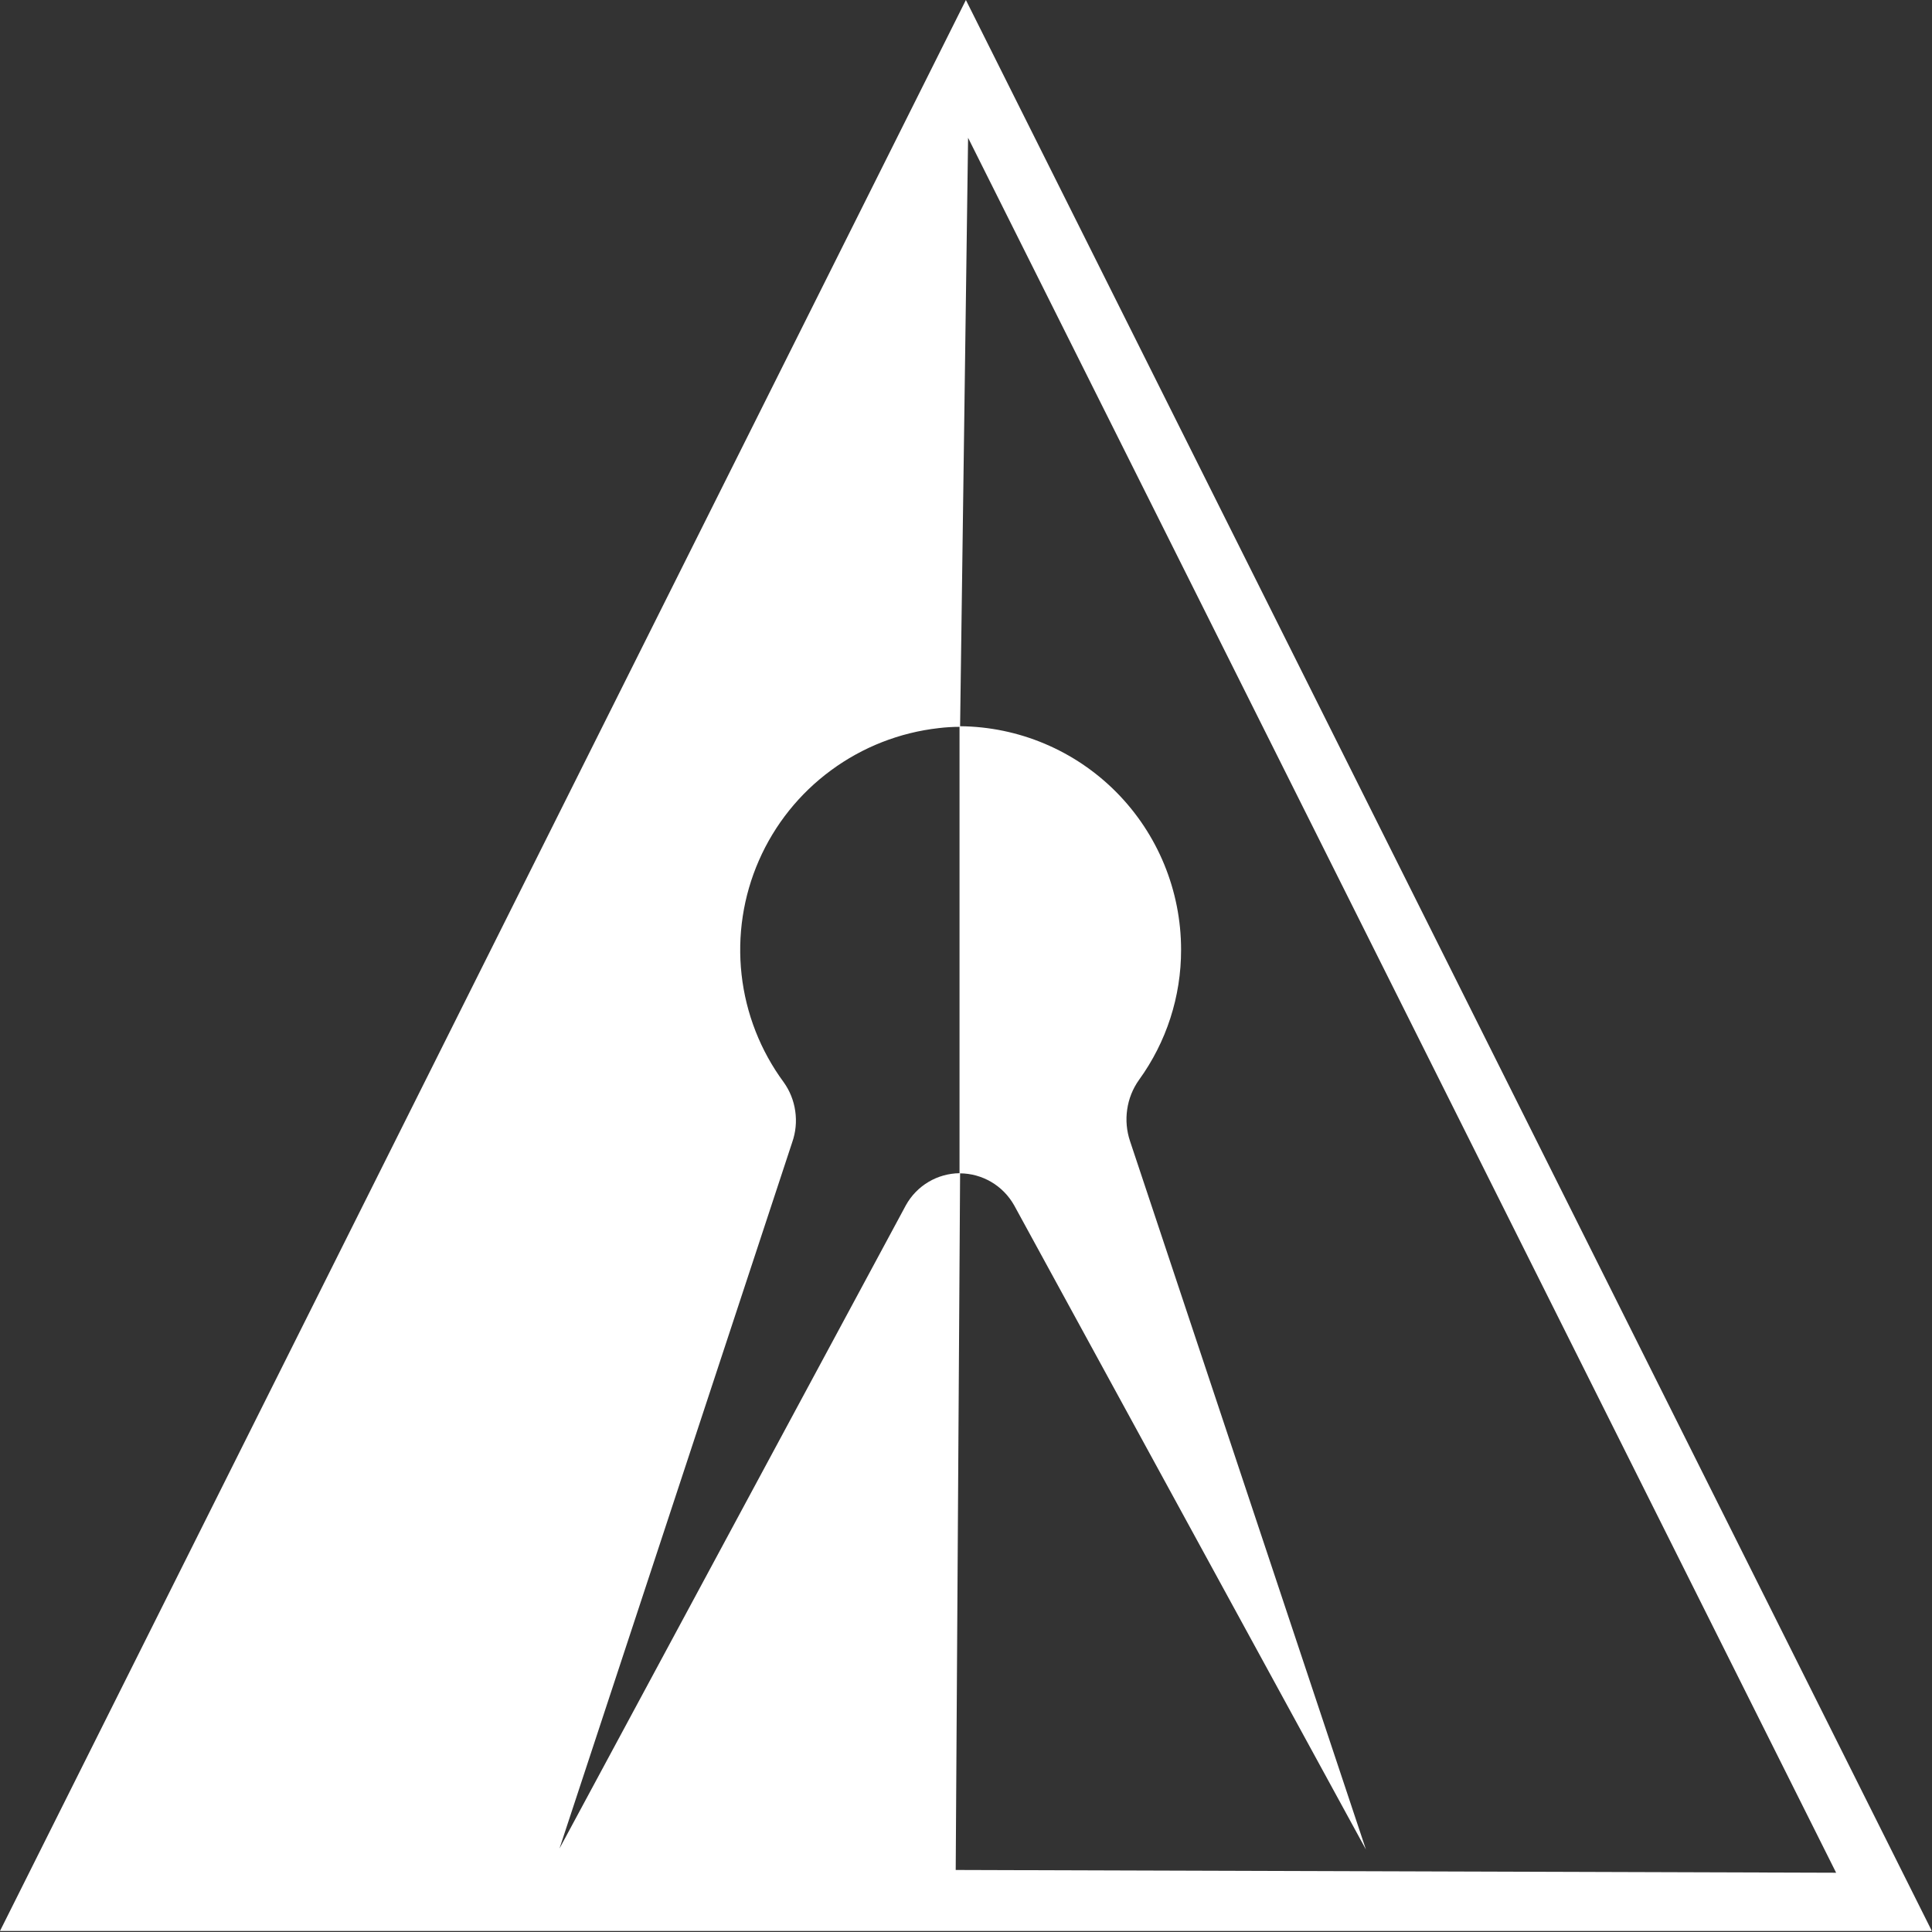 <svg width="37" height="37" viewBox="0 0 37 37" fill="none" xmlns="http://www.w3.org/2000/svg">
<rect x="0" y="0" width="37" height="37" fill="#333333" stroke="none"/>
<path fill-rule="evenodd" clip-rule="evenodd" d="M36.997 36.98L18.498 0L9.53674e-05 36.98L36.997 36.98ZM18.387 22.471L18.303 35.812L35.164 35.865L18.54 2.639L18.387 13.908C19.511 13.918 20.585 14.371 21.378 15.17C22.173 15.972 22.619 17.057 22.619 18.188C22.621 19.084 22.338 19.958 21.812 20.683C21.693 20.851 21.616 21.044 21.587 21.247C21.557 21.451 21.576 21.658 21.641 21.853L26.159 35.42L19.421 23.081C19.316 22.896 19.164 22.741 18.981 22.634C18.8 22.529 18.596 22.472 18.387 22.471ZM18.376 13.92C18.243 13.92 18.11 13.928 17.978 13.944C17.232 14.028 16.521 14.306 15.917 14.751C15.312 15.195 14.835 15.791 14.534 16.479C14.233 17.166 14.119 17.92 14.202 18.665C14.285 19.41 14.563 20.121 15.008 20.725C15.126 20.889 15.202 21.08 15.23 21.28C15.259 21.48 15.239 21.684 15.172 21.875L10.715 35.401L17.347 23.085C17.449 22.899 17.6 22.743 17.782 22.635C17.962 22.528 18.167 22.471 18.376 22.468L18.376 13.92Z" fill="white"/>
</svg>
